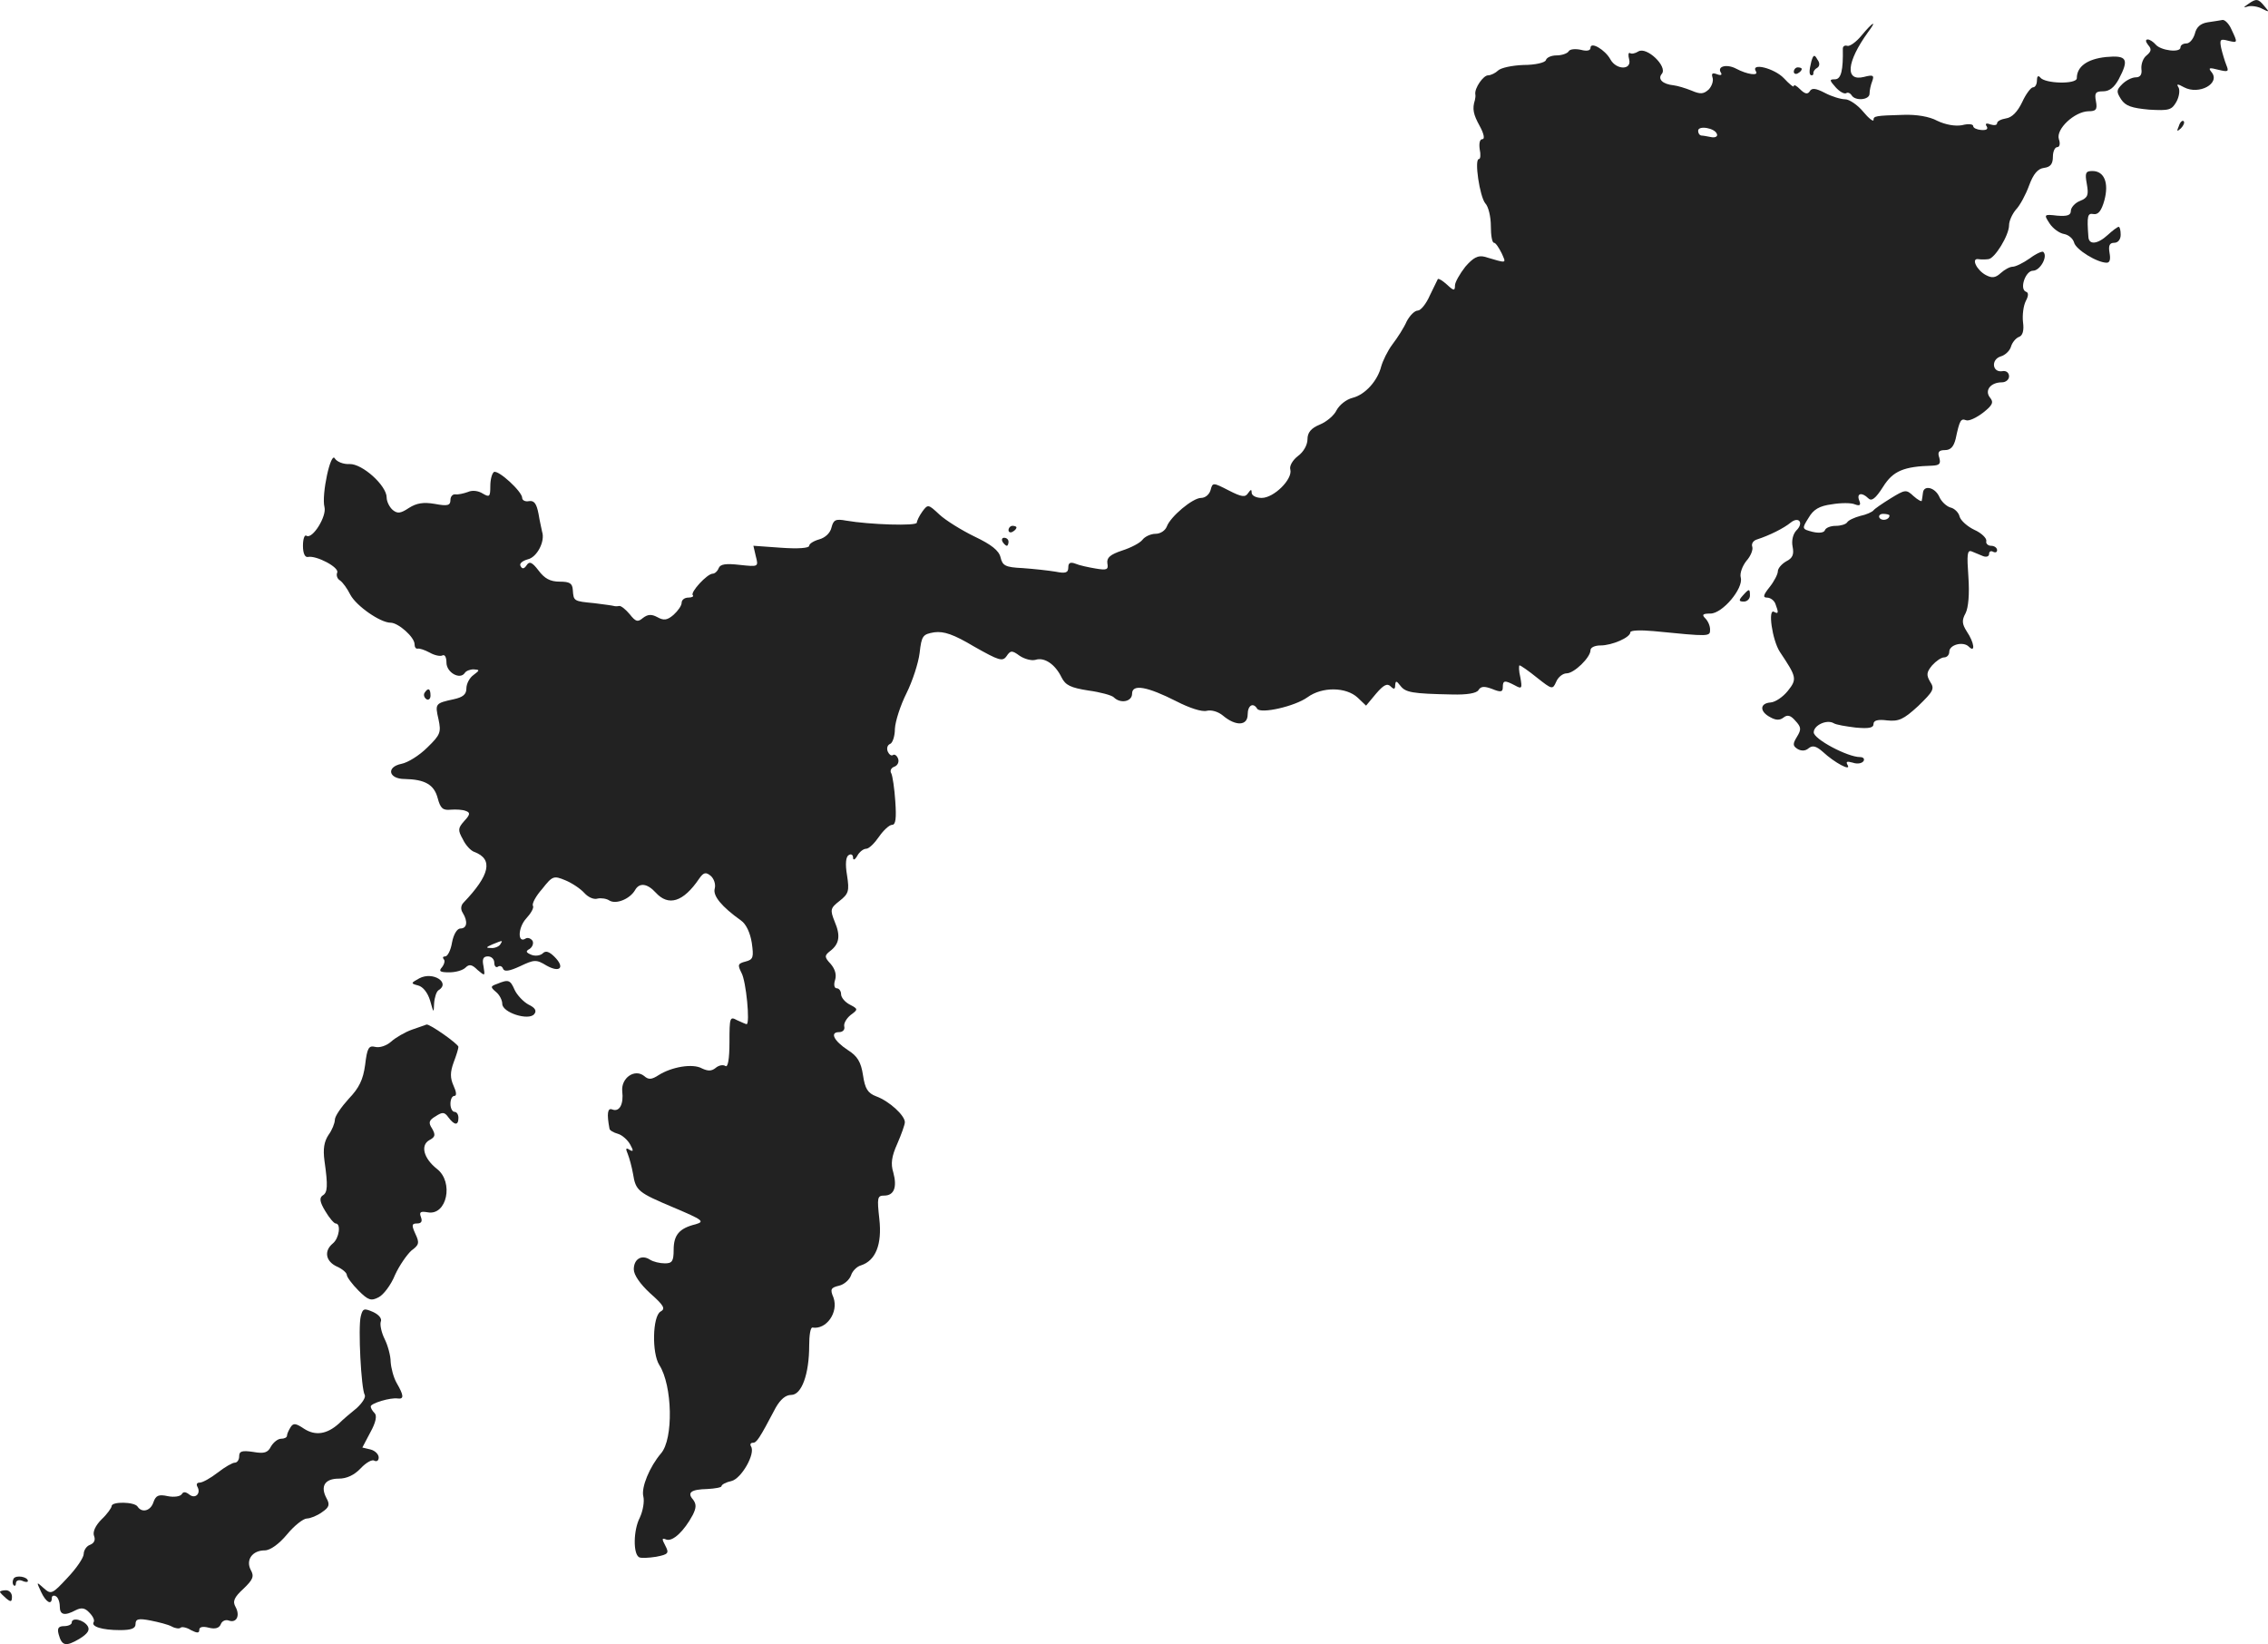<?xml version="1.0" standalone="no"?>
<!DOCTYPE svg PUBLIC "-//W3C//DTD SVG 20010904//EN"
 "http://www.w3.org/TR/2001/REC-SVG-20010904/DTD/svg10.dtd">
<svg version="1.0" xmlns="http://www.w3.org/2000/svg"
 width="568.959pt" height="412.434pt" viewBox="0 0 568.959 412.434"
 preserveAspectRatio="xMidYMid meet">
<g transform="translate(-737,1216.898) scale(0.1,-0.1)"
fill="#222222" stroke="none">
<path d="M13010 12159 c-13 -9 -13 -10 0 -6 8 2 24 0 35 -6 18 -9 19 -9 6 6
-16 20 -21 20 -41 6z"/>
<path d="M12908 12113 c-18 -3 -28 -12 -32 -29 -4 -13 -13 -24 -21 -24 -8 0
-15 -4 -15 -10 0 -14 -49 -8 -62 7 -6 7 -15 13 -20 13 -6 0 -6 -5 1 -14 9 -10
8 -16 -4 -26 -9 -7 -14 -22 -13 -34 2 -14 -3 -21 -14 -21 -10 0 -25 -8 -34
-17 -15 -15 -15 -19 -3 -38 11 -17 27 -22 70 -26 51 -3 57 -1 69 20 7 13 9 29
5 36 -6 9 -2 9 14 0 38 -20 92 10 69 38 -9 11 -6 12 17 6 25 -6 27 -5 20 12
-4 10 -10 30 -13 43 -4 21 -2 23 17 18 25 -6 25 -6 9 28 -6 14 -16 24 -22 24
-6 -1 -23 -4 -38 -6z"/>
<path d="M12040 12080 c-14 -17 -30 -28 -36 -26 -6 2 -11 -1 -11 -7 1 -54 -4
-77 -20 -77 -14 0 -14 -2 2 -20 10 -11 21 -17 26 -15 4 3 10 1 14 -5 9 -15 45
-12 45 4 0 8 3 22 7 32 5 14 2 16 -21 10 -48 -12 -44 37 10 112 24 32 13 27
-16 -8z"/>
<path d="M11360 12049 c0 -7 -9 -9 -24 -5 -14 3 -28 2 -31 -4 -3 -5 -17 -10
-30 -10 -13 0 -25 -5 -27 -12 -2 -6 -26 -12 -56 -12 -28 -1 -57 -7 -64 -14 -6
-6 -18 -12 -25 -12 -12 0 -34 -32 -32 -47 1 -4 0 -11 -1 -15 -7 -22 -4 -36 12
-65 11 -20 13 -33 7 -33 -7 0 -9 -11 -7 -25 3 -14 2 -25 -2 -25 -12 0 2 -94
16 -111 8 -8 14 -34 14 -57 0 -23 3 -42 8 -42 4 0 12 -12 19 -26 12 -27 15
-26 -43 -9 -16 4 -28 -2 -48 -25 -14 -18 -26 -39 -26 -47 0 -14 -3 -14 -20 2
-11 10 -21 16 -23 14 -1 -2 -10 -21 -20 -41 -9 -21 -23 -38 -30 -38 -8 0 -20
-12 -28 -27 -7 -16 -23 -41 -36 -58 -12 -16 -24 -41 -28 -55 -9 -36 -40 -71
-72 -79 -16 -4 -33 -18 -40 -31 -6 -13 -25 -29 -42 -36 -22 -9 -31 -20 -31
-37 0 -14 -10 -32 -24 -42 -13 -10 -22 -25 -19 -34 6 -24 -41 -71 -72 -71 -14
0 -25 6 -25 13 0 9 -2 9 -9 -1 -7 -11 -16 -10 -49 7 -39 20 -40 20 -45 1 -3
-11 -13 -20 -24 -20 -21 0 -77 -47 -86 -72 -4 -10 -16 -18 -28 -18 -12 0 -27
-7 -33 -15 -6 -8 -29 -20 -51 -27 -30 -10 -39 -18 -37 -32 3 -16 -1 -18 -30
-13 -18 3 -41 8 -50 12 -13 5 -18 2 -18 -9 0 -14 -7 -16 -32 -11 -18 3 -55 7
-83 9 -43 2 -50 6 -55 27 -4 17 -23 32 -65 52 -33 16 -73 41 -88 55 -28 26
-29 27 -43 8 -8 -11 -14 -24 -14 -28 0 -9 -119 -5 -177 5 -27 5 -32 2 -37 -17
-3 -14 -16 -26 -31 -30 -14 -4 -25 -11 -25 -16 0 -6 -28 -8 -70 -5 l-70 5 6
-26 c7 -27 7 -27 -40 -22 -35 4 -49 2 -53 -8 -3 -8 -10 -14 -15 -14 -14 0 -57
-47 -50 -54 3 -3 -2 -6 -11 -6 -10 0 -17 -6 -17 -13 0 -7 -9 -20 -20 -30 -16
-14 -25 -15 -41 -6 -15 8 -24 7 -36 -2 -13 -11 -18 -10 -33 9 -10 12 -22 22
-27 21 -4 -1 -10 -1 -13 0 -3 1 -25 4 -49 7 -52 5 -52 5 -54 33 -1 17 -8 21
-33 21 -24 0 -38 8 -53 28 -16 21 -23 24 -30 13 -6 -9 -11 -10 -15 -2 -4 6 4
13 18 17 23 5 44 45 36 69 -1 6 -6 26 -9 45 -5 26 -11 34 -24 32 -9 -2 -17 2
-17 8 0 16 -60 71 -71 65 -5 -4 -9 -19 -9 -36 0 -26 -2 -28 -19 -18 -11 7 -26
9 -37 4 -11 -4 -25 -7 -31 -6 -7 1 -13 -5 -13 -14 0 -14 -7 -16 -39 -10 -29 5
-46 2 -65 -10 -21 -14 -29 -15 -41 -5 -8 7 -15 21 -15 31 0 30 -61 85 -93 84
-16 -1 -32 6 -37 14 -10 19 -34 -91 -26 -122 6 -23 -30 -81 -45 -72 -5 4 -9
-8 -9 -25 0 -19 5 -30 13 -28 21 4 78 -26 73 -39 -3 -7 0 -16 7 -20 7 -5 18
-20 26 -36 15 -28 75 -70 101 -70 19 0 60 -36 60 -54 0 -7 3 -12 8 -11 4 1 17
-3 30 -10 12 -7 27 -10 32 -7 6 3 10 -5 10 -18 0 -25 34 -44 46 -26 3 5 13 9
22 9 16 -1 16 -2 0 -14 -10 -7 -18 -22 -18 -34 0 -15 -9 -22 -32 -27 -46 -10
-47 -11 -38 -50 7 -33 5 -39 -28 -71 -20 -20 -49 -38 -65 -41 -39 -8 -32 -38
8 -38 51 -1 74 -14 83 -48 7 -26 13 -31 33 -29 13 1 30 0 37 -3 12 -4 12 -9
-3 -25 -16 -18 -17 -23 -4 -46 7 -15 20 -29 29 -32 48 -18 39 -58 -27 -127 -7
-7 -8 -17 -2 -26 13 -21 11 -39 -6 -39 -8 0 -17 -14 -21 -35 -3 -19 -11 -35
-17 -35 -6 0 -7 -3 -4 -7 4 -3 2 -12 -4 -20 -9 -10 -6 -13 18 -13 16 0 34 5
41 12 9 9 16 8 30 -6 19 -16 19 -16 15 9 -4 18 -1 25 11 25 9 0 16 -7 16 -16
0 -8 4 -13 9 -10 5 4 11 1 13 -5 3 -8 16 -6 42 6 36 17 41 18 67 2 34 -19 47
-5 20 22 -13 13 -22 16 -29 9 -6 -6 -19 -8 -29 -4 -14 6 -15 9 -4 15 7 5 10
14 7 20 -4 6 -12 9 -17 6 -21 -14 -20 27 1 50 12 13 20 27 17 32 -3 5 7 24 23
42 26 33 29 34 58 22 17 -7 38 -21 48 -32 10 -11 24 -17 33 -14 9 2 23 0 30
-5 17 -10 51 4 64 26 11 20 31 17 52 -6 32 -35 69 -24 109 35 11 16 17 17 29
7 8 -7 13 -21 10 -32 -5 -18 17 -45 66 -80 13 -9 23 -31 27 -56 5 -36 4 -42
-16 -47 -19 -5 -20 -8 -10 -28 12 -21 22 -129 13 -129 -2 0 -13 5 -24 10 -18
10 -19 7 -19 -55 0 -43 -4 -64 -10 -60 -6 4 -17 2 -25 -5 -10 -8 -19 -8 -34
-1 -23 13 -76 4 -109 -17 -17 -11 -25 -12 -36 -2 -24 19 -58 -5 -55 -38 4 -33
-7 -53 -25 -46 -12 5 -14 -11 -7 -48 0 -4 10 -10 21 -13 11 -3 25 -16 31 -27
9 -16 8 -19 -2 -13 -9 6 -10 3 -4 -11 4 -10 10 -32 13 -49 7 -43 12 -47 102
-85 73 -31 79 -35 55 -42 -41 -10 -55 -27 -55 -64 0 -29 -4 -34 -22 -34 -13 0
-29 4 -37 9 -21 14 -41 2 -41 -24 0 -14 16 -37 41 -60 35 -31 39 -39 26 -46
-20 -12 -22 -104 -3 -134 33 -51 36 -186 4 -222 -28 -33 -50 -85 -44 -108 3
-12 -1 -36 -9 -53 -16 -31 -17 -90 -2 -99 4 -3 24 -2 43 1 31 6 33 9 23 28 -9
17 -9 20 3 15 16 -5 44 21 66 62 9 18 9 27 1 38 -16 18 -6 26 36 27 19 1 35 4
35 7 0 4 11 10 25 13 25 6 61 69 49 87 -3 5 -1 9 5 9 9 0 16 10 57 88 12 21
25 32 39 32 26 0 45 52 45 124 0 25 3 45 8 45 35 -6 66 38 53 75 -9 21 -7 25
14 30 13 3 26 15 30 26 3 10 14 22 25 25 37 12 53 53 46 116 -6 54 -5 59 12
59 25 0 33 21 23 58 -7 22 -4 41 10 72 10 23 19 48 19 54 0 17 -39 53 -72 65
-21 8 -28 19 -33 53 -5 33 -14 48 -38 63 -35 23 -46 45 -22 45 9 0 15 6 13 14
-2 8 6 21 16 29 19 14 19 15 -2 26 -12 6 -22 18 -22 26 0 8 -5 15 -11 15 -6 0
-8 9 -4 21 4 13 0 27 -11 40 -16 17 -16 21 -2 32 24 18 27 39 12 74 -12 30
-11 34 12 52 23 18 25 25 19 64 -5 29 -3 47 4 51 6 4 11 1 11 -6 0 -8 5 -6 11
5 5 9 15 17 22 17 7 0 21 14 32 30 11 16 26 30 33 30 9 0 11 16 8 59 -2 32 -7
64 -10 70 -4 6 -1 14 8 17 8 3 12 12 9 20 -3 8 -9 12 -13 9 -4 -3 -10 2 -13 9
-3 8 -1 16 6 19 6 2 12 19 12 38 1 19 14 59 29 89 15 30 30 76 33 101 5 44 8
47 37 52 24 3 48 -5 100 -36 62 -35 71 -38 81 -24 10 15 14 15 33 1 12 -8 30
-13 40 -10 22 7 49 -11 65 -44 10 -20 23 -26 67 -33 30 -4 59 -12 64 -17 17
-17 46 -11 46 9 0 25 38 18 111 -19 33 -17 64 -27 76 -24 12 3 29 -2 41 -12
32 -27 62 -26 62 3 0 23 14 31 24 14 9 -13 94 6 126 29 37 27 97 26 126 -1
l21 -20 25 30 c19 22 28 27 37 18 8 -8 11 -7 11 3 1 12 3 12 13 -1 13 -17 29
-20 130 -22 37 -1 61 3 66 11 6 10 15 10 34 3 22 -9 27 -8 27 4 0 18 5 18 30
5 18 -10 19 -8 14 20 -4 16 -4 30 -2 30 3 0 23 -14 44 -31 38 -30 39 -30 48
-10 5 12 17 21 26 21 19 0 60 40 60 58 0 7 11 12 25 12 29 0 75 20 75 33 0 5
25 6 58 3 142 -14 142 -14 142 4 0 9 -5 21 -12 28 -9 9 -7 12 13 12 30 0 83
63 76 90 -3 11 4 29 14 42 11 12 17 28 15 35 -3 8 2 16 12 19 31 10 67 28 84
42 21 17 34 -1 14 -20 -8 -9 -12 -25 -9 -40 4 -20 0 -29 -16 -37 -12 -7 -21
-18 -21 -25 0 -7 -9 -25 -21 -40 -16 -20 -17 -26 -6 -26 8 0 18 -7 21 -16 8
-21 8 -26 -3 -20 -17 11 -5 -71 14 -100 42 -63 44 -68 20 -98 -12 -15 -31 -28
-43 -29 -28 -2 -28 -23 -1 -37 14 -8 24 -8 33 -1 10 8 18 6 30 -8 15 -16 15
-22 4 -40 -11 -18 -11 -23 2 -31 9 -5 19 -5 27 2 10 8 19 6 36 -9 29 -27 72
-50 62 -33 -5 9 -2 10 13 6 11 -4 23 -2 27 4 3 5 0 10 -9 10 -31 0 -116 45
-116 62 0 18 33 33 50 23 6 -4 31 -8 55 -11 33 -3 45 -1 45 9 0 9 11 12 34 9
29 -3 41 2 78 36 38 37 42 43 30 61 -10 17 -9 24 5 41 10 11 23 20 30 20 7 0
13 6 13 14 0 18 35 27 49 13 17 -17 14 10 -5 38 -12 19 -13 28 -3 46 7 14 10
48 7 91 -4 56 -3 68 8 64 8 -3 21 -9 29 -12 8 -3 15 -1 15 6 0 6 5 8 10 5 6
-3 10 -1 10 4 0 6 -7 11 -15 11 -8 0 -14 6 -12 12 1 7 -12 20 -30 28 -17 8
-34 23 -37 33 -2 10 -13 21 -23 23 -10 3 -23 15 -28 27 -11 24 -39 30 -41 10
-1 -7 -2 -16 -3 -20 0 -3 -10 2 -21 12 -18 17 -21 16 -57 -6 -21 -13 -40 -26
-43 -30 -3 -4 -18 -11 -33 -14 -15 -4 -30 -11 -33 -16 -3 -5 -16 -9 -29 -9
-13 0 -25 -5 -27 -11 -2 -6 -14 -8 -31 -4 -27 7 -27 8 -10 35 12 21 27 30 58
34 23 4 49 4 58 0 13 -5 16 -2 11 10 -7 18 7 21 23 5 8 -8 18 -1 37 29 25 40
52 51 124 53 18 1 21 5 17 20 -5 14 -1 19 14 19 14 0 22 8 27 28 10 47 13 52
26 47 7 -3 26 6 43 19 24 19 27 26 17 38 -14 18 2 38 30 38 10 0 18 7 18 15 0
9 -7 15 -17 13 -25 -4 -29 29 -4 37 11 3 23 14 26 25 3 10 12 21 20 24 9 3 13
16 10 37 -2 18 1 41 7 53 7 13 7 21 1 23 -18 6 -2 53 17 53 18 0 38 36 26 47
-2 3 -18 -4 -34 -16 -17 -12 -36 -21 -43 -21 -7 0 -20 -7 -30 -16 -13 -12 -22
-13 -37 -5 -23 12 -38 43 -19 40 6 -1 18 -1 25 0 16 1 52 60 52 85 0 11 8 28
17 39 10 10 25 38 33 60 11 30 22 43 38 45 16 2 22 10 22 28 0 13 5 24 11 24
6 0 8 9 4 20 -8 25 39 69 74 70 19 0 23 4 19 25 -4 21 -1 25 18 25 16 0 28 10
39 30 27 51 21 61 -32 56 -47 -5 -73 -24 -73 -53 0 -16 -81 -14 -92 2 -5 6 -8
2 -8 -7 0 -10 -4 -18 -10 -18 -5 0 -18 -17 -27 -37 -12 -25 -26 -39 -41 -41
-12 -2 -22 -7 -22 -12 0 -5 -7 -6 -17 -3 -10 4 -14 2 -9 -5 4 -7 -1 -10 -14
-9 -11 1 -20 5 -20 10 0 5 -13 6 -28 2 -17 -3 -41 1 -62 11 -20 11 -53 16 -84
15 -72 -2 -76 -3 -76 -13 0 -5 -12 4 -26 21 -14 17 -35 31 -45 31 -11 0 -34 7
-51 16 -23 12 -33 13 -38 4 -5 -8 -12 -7 -24 5 -9 9 -16 13 -16 8 0 -4 -11 5
-25 20 -24 25 -84 40 -70 17 8 -12 -22 -8 -50 7 -23 12 -48 6 -38 -10 4 -6 0
-8 -10 -4 -11 4 -14 2 -11 -8 3 -8 -1 -21 -9 -30 -13 -12 -21 -13 -44 -3 -15
6 -35 12 -44 13 -29 3 -41 16 -30 29 15 18 -38 69 -59 56 -8 -5 -17 -7 -21 -4
-4 2 -5 -5 -2 -16 7 -27 -32 -27 -47 0 -13 24 -50 46 -50 29z m317 -216 c3 -6
-4 -10 -14 -8 -10 2 -21 4 -25 4 -5 1 -8 6 -8 12 0 14 42 7 47 -8z m433 -957
c0 -11 -19 -15 -25 -6 -3 5 1 10 9 10 9 0 16 -2 16 -4z m-3485 -1076 c-3 -5
-14 -10 -23 -9 -14 0 -13 2 3 9 27 11 27 11 20 0z"/>
<path d="M11914 12015 c-6 -24 -6 -35 1 -35 3 0 5 3 4 6 0 4 4 10 10 13 6 4 7
12 0 21 -7 13 -10 12 -15 -5z"/>
<path d="M11870 11989 c0 -5 5 -7 10 -4 6 3 10 8 10 11 0 2 -4 4 -10 4 -5 0
-10 -5 -10 -11z"/>
<path d="M12836 11853 c-6 -14 -5 -15 5 -6 7 7 10 15 7 18 -3 3 -9 -2 -12 -12z"/>
<path d="M12605 11708 c5 -28 3 -35 -17 -43 -13 -5 -23 -17 -23 -25 0 -11 -9
-14 -34 -12 -34 4 -34 3 -19 -20 8 -12 24 -24 36 -26 11 -2 22 -11 25 -21 4
-18 58 -51 82 -51 8 0 10 9 7 25 -3 18 0 25 12 25 9 0 16 8 16 20 0 11 -2 20
-5 20 -3 0 -15 -9 -27 -20 -26 -24 -48 -26 -49 -5 -4 53 -2 60 13 57 12 -2 20
9 27 34 12 44 0 74 -30 74 -17 0 -19 -5 -14 -32z"/>
<path d="M9900 10839 c0 -5 5 -7 10 -4 6 3 10 8 10 11 0 2 -4 4 -10 4 -5 0
-10 -5 -10 -11z"/>
<path d="M9885 10810 c3 -5 8 -10 11 -10 2 0 4 5 4 10 0 6 -5 10 -11 10 -5 0
-7 -4 -4 -10z"/>
<path d="M11742 10675 c-11 -12 -10 -15 3 -15 8 0 15 7 15 15 0 18 -2 18 -18
0z"/>
<path d="M8435 10431 c-3 -5 -1 -12 5 -16 5 -3 10 1 10 9 0 18 -6 21 -15 7z"/>
<path d="M8422 9715 c-22 -12 -22 -13 -3 -18 12 -3 24 -18 30 -38 9 -32 9 -32
10 -7 1 15 6 30 11 33 31 19 -14 48 -48 30z"/>
<path d="M8617 9701 c-17 -6 -17 -8 -3 -20 9 -7 16 -21 16 -30 0 -22 66 -43
80 -26 7 8 3 16 -14 24 -13 7 -29 24 -35 37 -11 25 -15 27 -44 15z"/>
<path d="M8403 9586 c-17 -6 -41 -20 -52 -30 -11 -10 -29 -16 -40 -13 -16 4
-20 -3 -25 -45 -5 -37 -15 -58 -41 -85 -19 -21 -35 -44 -35 -53 0 -8 -7 -26
-16 -38 -11 -17 -14 -35 -10 -65 9 -63 8 -80 -5 -87 -8 -6 -7 -16 7 -39 10
-17 22 -31 26 -31 14 0 9 -37 -7 -50 -23 -19 -18 -45 10 -58 14 -6 25 -16 25
-21 0 -5 13 -23 29 -39 25 -25 32 -27 51 -17 12 6 31 31 41 56 11 24 30 51 41
61 19 14 21 19 10 42 -10 22 -9 26 4 26 11 0 14 5 10 16 -5 13 -1 15 17 12 48
-9 66 76 23 109 -33 26 -42 59 -19 72 15 8 16 13 7 29 -10 15 -8 21 9 31 17
11 22 11 32 -3 15 -20 25 -21 25 -1 0 8 -4 15 -10 15 -5 0 -10 9 -10 20 0 11
4 20 10 20 6 0 5 10 -2 25 -9 20 -9 34 0 59 7 18 12 35 12 39 0 7 -72 58 -80
56 -3 -1 -19 -7 -37 -13z"/>
<path d="M8275 8867 c-7 -28 1 -182 10 -197 3 -6 -6 -20 -20 -33 -15 -12 -35
-29 -45 -39 -30 -27 -59 -31 -87 -13 -21 14 -27 15 -34 4 -5 -8 -9 -17 -9 -21
0 -5 -7 -8 -15 -8 -8 0 -19 -9 -25 -19 -8 -16 -17 -19 -45 -14 -28 4 -35 2
-35 -11 0 -9 -5 -16 -11 -16 -6 0 -25 -11 -43 -25 -18 -14 -38 -25 -45 -25 -7
0 -9 -4 -6 -10 10 -17 -5 -32 -20 -20 -9 7 -15 8 -19 1 -4 -6 -20 -8 -35 -5
-23 5 -30 2 -36 -15 -7 -22 -29 -28 -40 -11 -8 12 -65 13 -65 1 0 -4 -11 -20
-25 -33 -16 -16 -23 -32 -19 -42 4 -10 0 -18 -10 -22 -9 -3 -16 -14 -16 -23 0
-9 -18 -36 -41 -60 -38 -41 -41 -42 -59 -26 -19 17 -19 17 -7 -9 12 -26 27
-35 27 -15 0 5 5 7 10 4 6 -3 10 -15 10 -26 0 -21 12 -24 40 -9 14 7 23 6 34
-6 9 -9 14 -19 11 -24 -7 -11 21 -20 66 -20 28 0 39 4 39 15 0 13 7 15 38 9
20 -4 44 -10 53 -15 9 -5 19 -6 22 -3 3 3 15 1 26 -6 16 -8 21 -8 21 1 0 7 9
9 24 5 16 -4 26 -1 30 9 3 8 12 12 20 9 19 -7 29 12 17 34 -8 14 -4 24 20 46
24 23 27 31 18 47 -13 25 4 49 35 49 14 0 36 16 56 40 18 22 41 40 50 40 8 0
26 7 38 16 18 12 20 19 11 35 -16 30 -4 49 31 49 20 0 39 9 55 26 13 14 29 23
34 19 6 -3 11 0 11 8 0 8 -9 17 -20 20 l-21 5 20 38 c14 25 17 42 11 48 -6 6
-10 13 -10 17 0 8 50 23 68 20 16 -2 15 8 -3 39 -8 14 -14 38 -15 53 0 15 -7
41 -15 57 -8 16 -12 35 -10 43 4 8 -4 18 -19 25 -23 10 -26 9 -31 -11z"/>
<path d="M7404 8209 c-3 -6 -3 -13 0 -16 3 -4 6 -1 6 5 0 6 7 9 15 6 8 -4 15
-4 15 -1 0 11 -30 16 -36 6z"/>
<path d="M7370 8176 c0 -2 7 -9 15 -16 12 -10 15 -10 15 4 0 9 -7 16 -15 16
-8 0 -15 -2 -15 -4z"/>
<path d="M7550 8099 c0 -5 -9 -9 -19 -9 -14 0 -18 -5 -14 -20 8 -30 18 -32 52
-12 21 13 27 22 21 32 -10 16 -40 23 -40 9z"/>
</g>
</svg>
